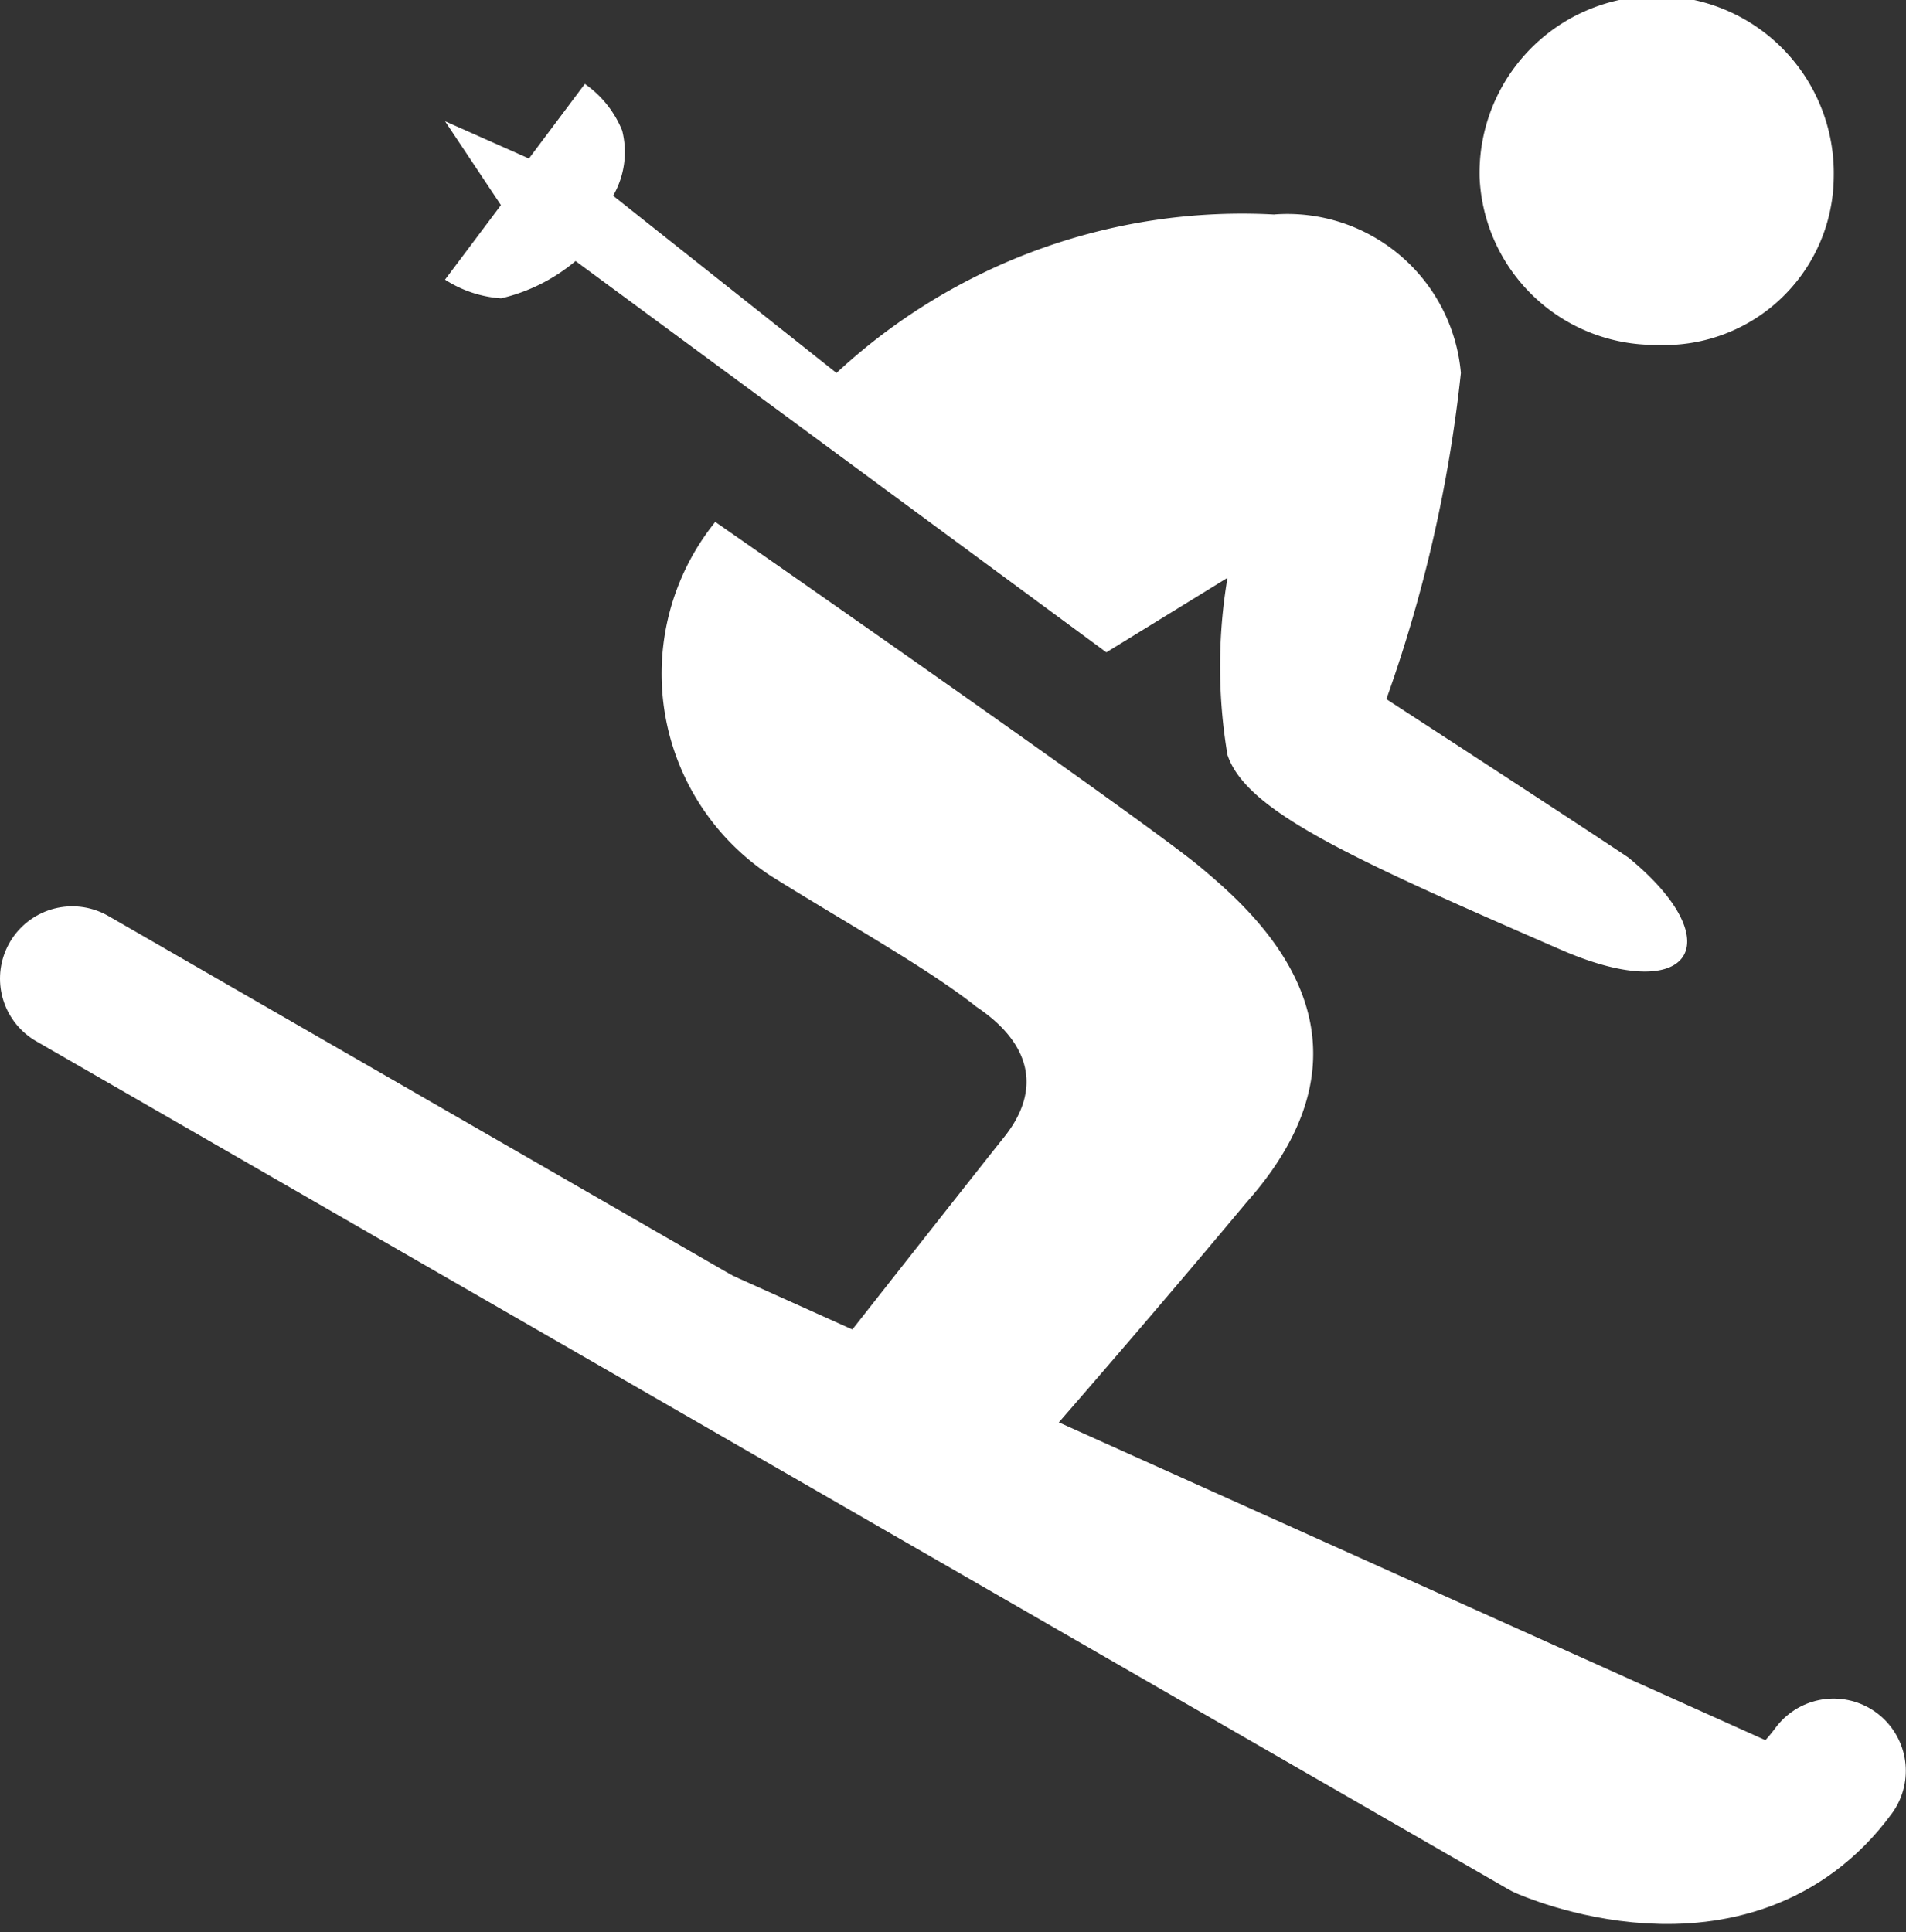 <svg xmlns="http://www.w3.org/2000/svg" viewBox="0 0 21.102 21.391"><rect x="0" y="0" width="21.102" height="21.391" fill="#333333" stroke="none"/><defs><style>.a,.b{fill:#fff;}.b{stroke:#fff;stroke-linecap:round;stroke-linejoin:round;stroke-miterlimit:10;stroke-width:1.6px;}</style></defs><path class="a" d="M19.821,1.961a1.875,1.875,0,0,1-1.961,1.857A1.94,1.94,0,0,1,15.9,1.961a1.961,1.961,0,1,1,3.921,0Zm0,0" transform="translate(0.481 0)"/><path class="a" d="M13.983,2.345A1.929,1.929,0,0,1,16.047,4.1a15.649,15.649,0,0,1-.825,3.611S17.285,9.052,17.9,9.464c1.135.929.722,1.651-.722,1.032-2.373-1.032-3.508-1.548-3.715-2.167a5.9,5.9,0,0,1,0-1.961l-1.341.825L6.245,2.861a1.976,1.976,0,0,1-.825.413A1.308,1.308,0,0,1,4.8,3.067l.619-.825L4.8,1.313l.929.413L6.348.9a1.161,1.161,0,0,1,.413.516.966.966,0,0,1-.1.722L9.134,4.1a6.6,6.6,0,0,1,4.85-1.754Zm0,0" transform="translate(0.127 0.029)"/><path class="a" d="M7.718,5.6s4.747,3.3,5.366,3.818,2.167,1.857.516,3.715c-1.548,1.857-3.2,3.715-3.2,3.715l-.929-.413-1.238-.619s2.27-2.889,2.683-3.405.31-1.032-.31-1.445c-.516-.413-1.445-.929-2.27-1.445A2.676,2.676,0,0,1,7.718,5.6Zm0,0" transform="translate(0.201 0.178)"/><g transform="translate(0.8 10.834)"><path class="b" d="M.8,10.5l16.3,9.39s2.064.929,3.2-.619" transform="translate(-0.8 -10.5)"/></g></svg>